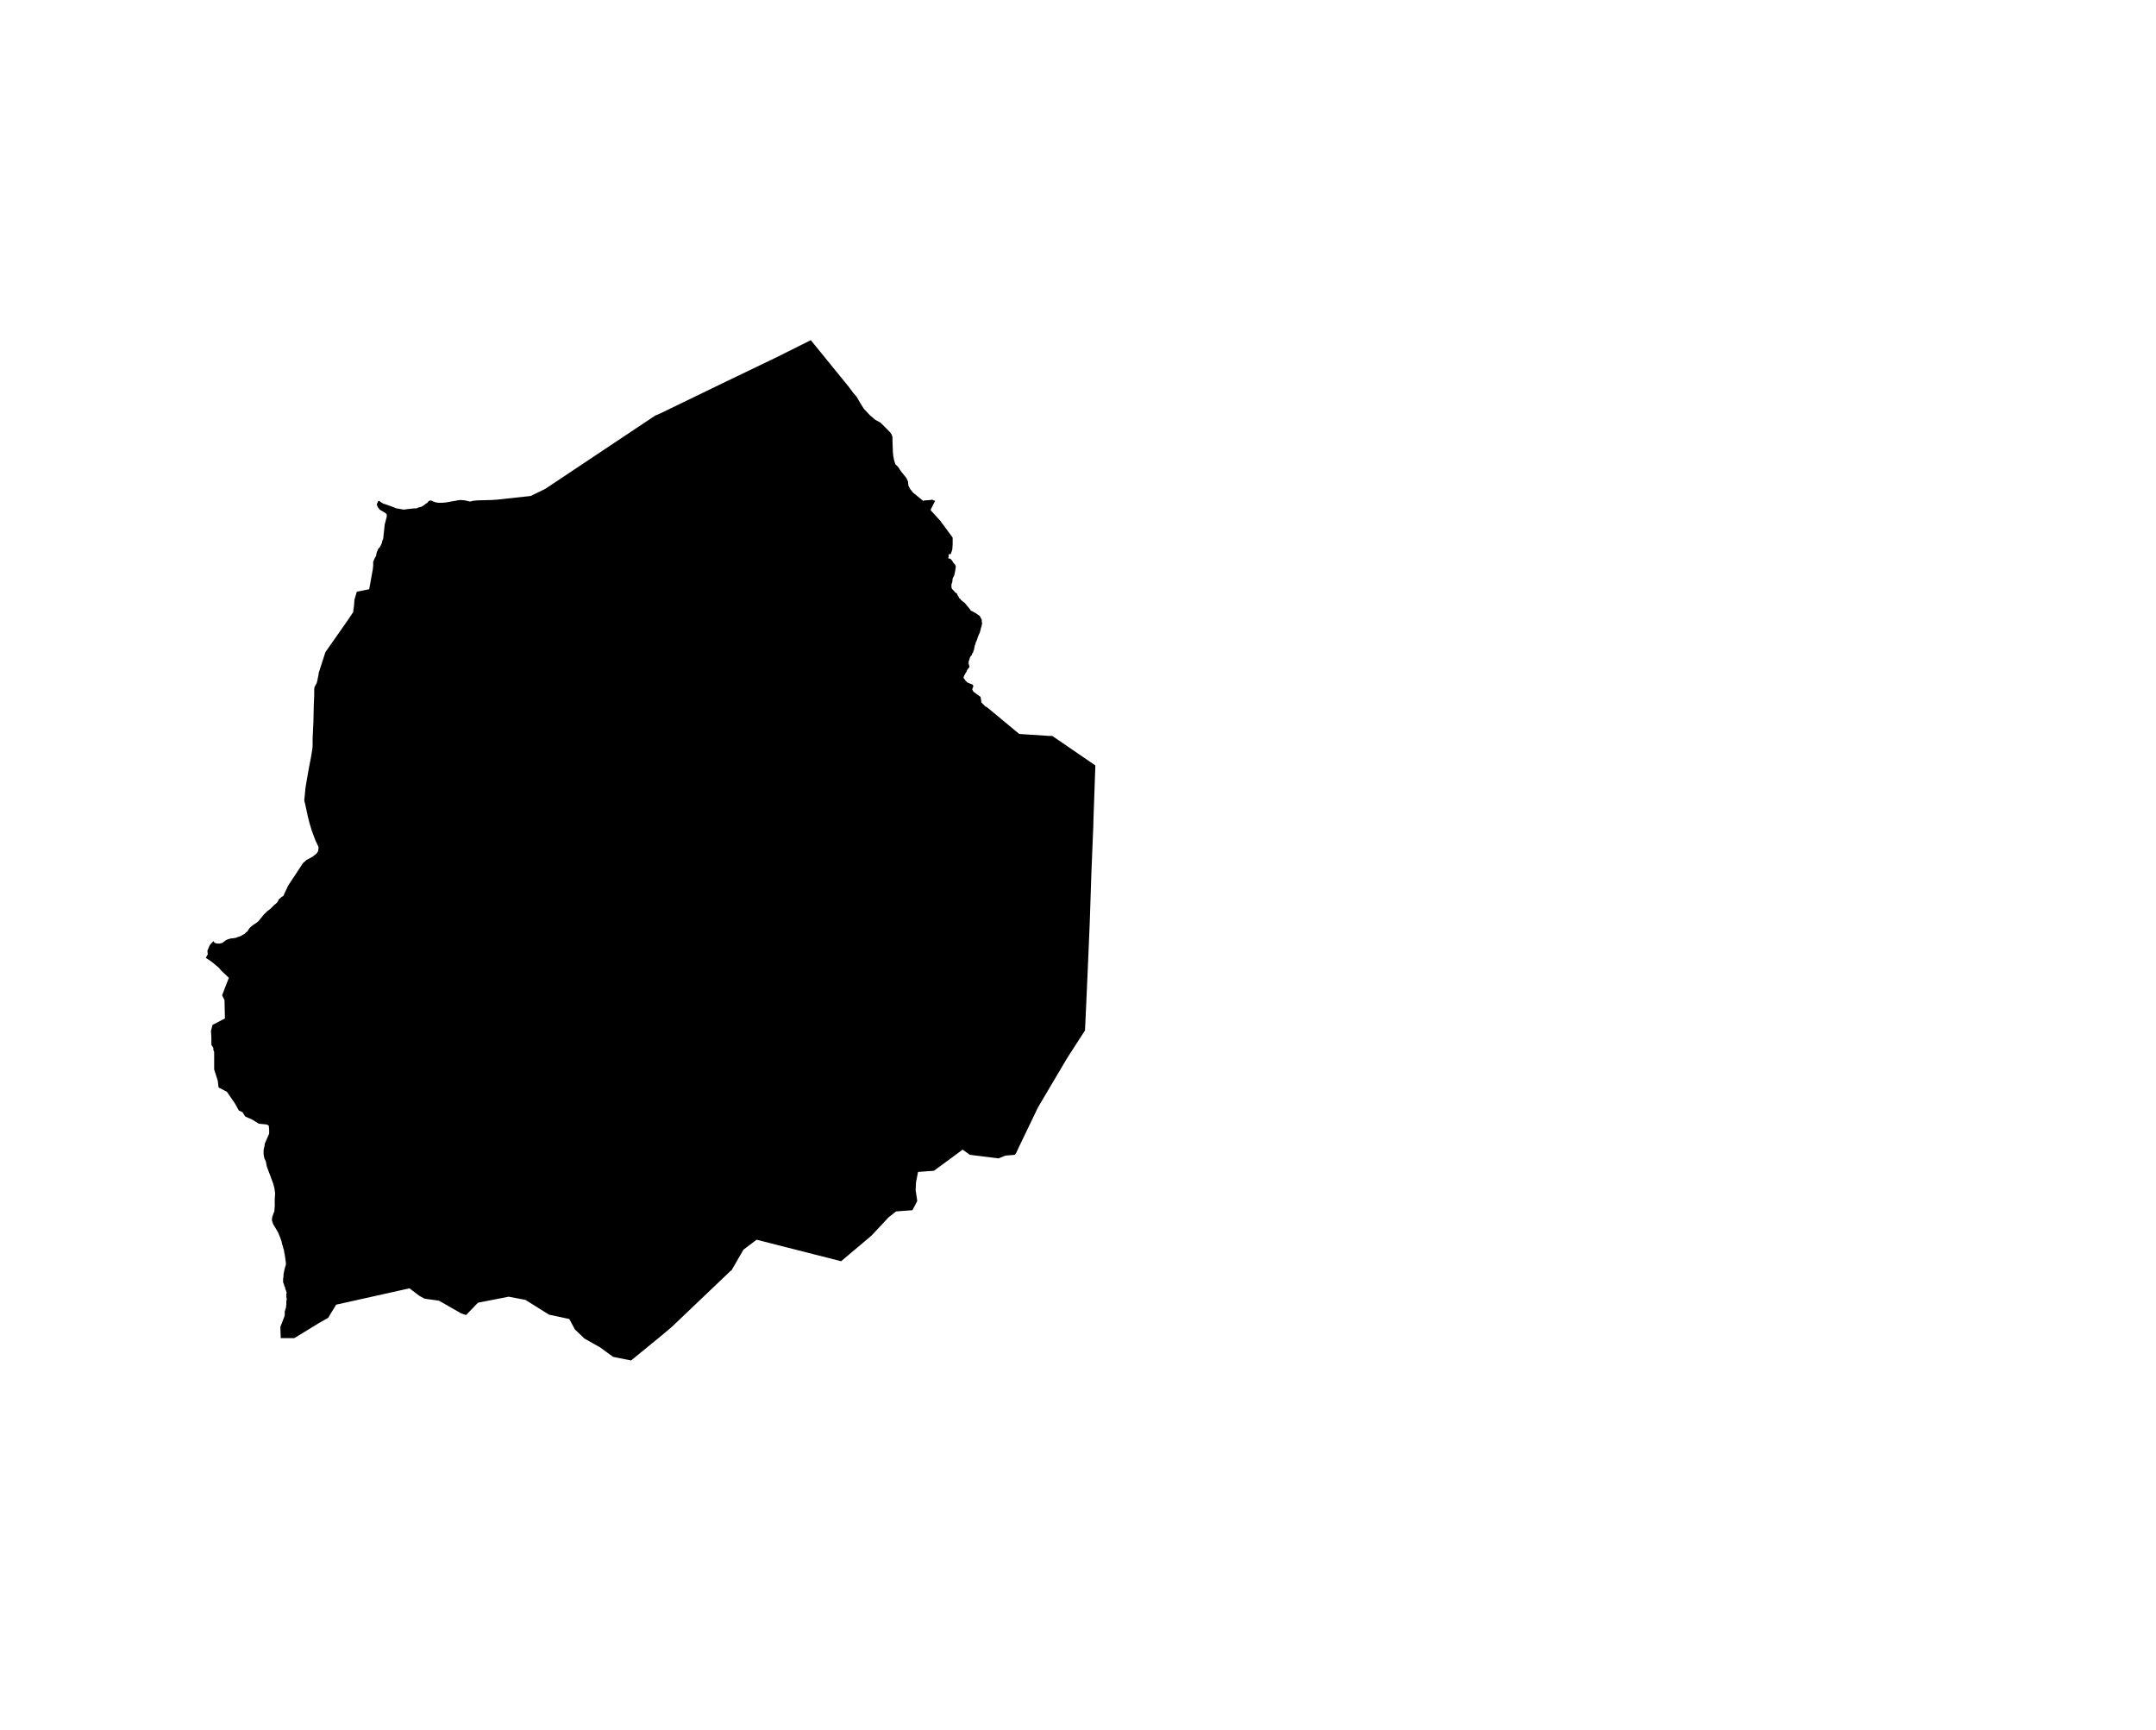 <?xml version="1.0" encoding="UTF-8" standalone="no"?>
<svg
   xmlns:dc="http://purl.org/dc/elements/1.1/"
   xmlns:cc="http://creativecommons.org/ns#"
   xmlns:rdf="http://www.w3.org/1999/02/22-rdf-syntax-ns#"
   xmlns:svg="http://www.w3.org/2000/svg"
   xmlns="http://www.w3.org/2000/svg"
   xmlns:sodipodi="http://sodipodi.sourceforge.net/DTD/sodipodi-0.dtd"
   xmlns:inkscape="http://www.inkscape.org/namespaces/inkscape"
   version="1.2"
   width="800"
   height="642"
   viewBox="0 0 800 642"
   stroke-linecap="round"
   stroke-linejoin="round"
   id="svg126"
   sodipodi:docname="Zalla.svg"
   inkscape:version="0.92.5 (2060ec1f9f, 2020-04-08)">
  <defs
     id="defs130" />
  <sodipodi:namedview
     pagecolor="#ffffff"
     bordercolor="#666666"
     borderopacity="1"
     objecttolerance="10"
     gridtolerance="10"
     guidetolerance="10"
     inkscape:pageopacity="0"
     inkscape:pageshadow="2"
     inkscape:window-width="1848"
     inkscape:window-height="1016"
     id="namedview128"
     showgrid="false"
     inkscape:zoom="1.0397333"
     inkscape:cx="400"
     inkscape:cy="321"
     inkscape:window-x="72"
     inkscape:window-y="27"
     inkscape:window-maximized="1"
     inkscape:current-layer="svg126" />
  <g
     id="Zalla"
     transform="matrix(14.788,0,0,14.788,-1052.996,-1740.471)">
    <path
       d="m 78.44,139.91 0.37,-0.56 0.09,-0.08 0.15,-0.08 0.1,-0.08 0.04,-0.06 0.01,-0.1 -0.08,-0.17 -0.09,-0.24 -0.06,-0.2 -0.04,-0.16 -0.06,-0.28 -0.02,-0.08 -0.01,-0.05 0.01,-0.08 0.02,-0.22 0.04,-0.24 0.05,-0.28 0.05,-0.26 0.03,-0.18 0.01,-0.09 v -0.09 -0.11 l 0.02,-0.4 0.01,-0.45 0.01,-0.22 v -0.17 l 0.01,-0.05 0.05,-0.09 0.02,-0.07 0.01,-0.06 0.02,-0.09 v -0.03 l 0.17,-0.53 0.56,-0.8 0.14,-0.21 v -0.02 l 0.02,-0.15 0.01,-0.14 0.06,-0.2 0.31,-0.06 0.09,-0.5 0.01,-0.09 v -0.1 l 0.03,-0.07 0.02,-0.04 0.02,-0.03 0.01,-0.05 0.01,-0.05 0.02,-0.04 0.01,-0.03 0.02,-0.03 0.02,-0.02 0.02,-0.03 0.02,-0.04 0.02,-0.05 0.01,-0.05 0.02,-0.04 0.04,-0.37 0.05,-0.19 v -0.02 -0.02 -0.02 l -0.01,-0.01 -0.02,-0.02 -0.15,-0.09 -0.05,-0.07 -0.02,-0.06 0.03,-0.07 0.01,-0.01 0.02,-0.01 0.01,0.01 0.04,0.03 0.05,0.03 0.06,0.02 0.06,0.02 0.11,0.04 0.05,0.02 0.05,0.02 0.12,0.02 0.05,0.01 h 0.04 l 0.06,-0.01 0.1,-0.01 0.09,-0.01 h 0.05 l 0.04,-0.02 0.04,-0.01 0.04,-0.01 0.05,-0.03 0.03,-0.02 0.02,-0.02 0.05,-0.03 0.03,-0.04 0.05,-0.02 0.03,0.01 0.04,0.02 0.06,0.02 0.07,0.01 h 0.1 l 0.1,-0.01 0.28,-0.05 0.07,-0.01 0.11,0.01 0.13,0.03 0.08,-0.02 0.11,-0.01 0.37,-0.01 0.13,-0.01 0.83,-0.09 0.37,-0.18 2.76,-1.84 0.12,-0.05 1.63,-0.79 1.29,-0.62 0.86,-0.43 0.96,1.18 0.11,0.15 0.08,0.09 0.08,0.14 0.1,0.16 0.15,0.16 0.14,0.12 0.13,0.07 0.2,0.2 0.07,0.08 0.03,0.08 v 0.1 l 0.01,0.28 0.01,0.1 0.02,0.1 0.03,0.1 0.07,0.07 0.08,0.12 0.13,0.16 0.04,0.09 0.01,0.1 0.04,0.08 0.07,0.09 0.22,0.18 0.05,0.04 0.01,-0.02 h 0.04 l 0.13,-0.01 0.04,-0.01 0.01,0.01 0.02,0.01 0.04,0.01 -0.11,0.22 v 0.02 l 0.21,0.23 0.02,0.02 0.31,0.42 0.01,0.02 v 0.02 0.14 l -0.01,0.14 -0.04,0.11 h -0.03 -0.01 l -0.01,0.01 v 0.03 0.04 H 95 v 0.02 0 l 0.01,0.01 h 0.03 l 0.01,0.01 0.02,0.01 0.03,0.04 0.02,0.03 0.01,0.02 0.02,0.02 0.02,0.02 0.02,0.05 -0.01,0.06 -0.01,0.07 -0.02,0.09 -0.04,0.08 -0.01,0.09 -0.01,0.03 -0.01,0.02 v 0.06 0.03 l 0.01,0.02 0.02,0.03 0.05,0.05 v 0.01 l 0.03,0.02 0.03,0.02 0.01,0.03 0.01,0.02 0.02,0.03 0.01,0.03 0.03,0.02 0.02,0.03 0.1,0.08 0.13,0.16 0.01,0.02 0.13,0.07 0.1,0.07 0.01,0.02 0.02,0.04 0.02,0.03 v 0.02 0.03 l 0.01,0.05 -0.01,0.03 v 0.02 l -0.01,0.03 -0.01,0.03 -0.01,0.04 v 0.01 l -0.01,0.03 -0.01,0.04 -0.02,0.04 -0.01,0.02 -0.01,0.03 -0.01,0.02 -0.01,0.04 -0.01,0.02 -0.01,0.03 v 0.01 l -0.01,0.01 -0.01,0.02 -0.01,0.05 -0.02,0.04 v 0.03 l -0.01,0.02 v 0.03 l -0.02,0.05 -0.01,0.04 -0.02,0.02 -0.01,0.04 -0.02,0.02 -0.02,0.03 -0.01,0.02 -0.01,0.04 -0.01,0.03 -0.01,0.02 v 0.06 l 0.01,0.03 0.01,0.04 v 0.01 l -0.02,0.03 -0.02,0.02 -0.02,0.03 -0.01,0.03 -0.01,0.02 -0.01,0.01 -0.02,0.04 -0.02,0.03 -0.01,0.03 -0.01,0.03 0.03,0.04 0.02,0.03 0.02,0.02 0.03,0.03 0.05,0.02 0.05,0.02 0.03,0.01 0.02,0.04 -0.03,0.08 0.03,0.06 0.18,0.13 0.02,0.14 0.11,0.11 h 0.02 l 0.82,0.68 0.76,0.05 h 0.07 l 1.08,0.74 -0.05,1.42 v 0.06 l -0.05,1.23 -0.04,1.21 -0.04,0.95 -0.04,0.91 -0.04,0.87 -0.44,0.68 -0.74,1.25 -0.49,1.02 -0.05,0.11 -0.04,0.06 -0.24,0.02 -0.17,0.07 -0.72,-0.09 -0.18,-0.13 -0.72,0.53 -0.4,0.03 -0.05,0.26 -0.01,0.2 0.03,0.19 0.01,0.08 -0.12,0.23 -0.41,0.03 -0.19,0.15 -0.43,0.46 -0.76,0.64 -2.12,-0.54 -0.33,0.25 -0.3,0.52 -0.02,0.01 -1.48,1.41 -0.31,0.26 -0.71,0.58 -0.45,-0.09 -0.33,-0.24 -0.39,-0.22 -0.24,-0.23 -0.14,-0.26 -0.51,-0.11 -0.59,-0.37 -0.42,-0.08 -0.77,0.15 -0.3,0.31 -0.12,-0.04 -0.56,-0.32 -0.36,-0.05 -0.13,-0.07 -0.25,-0.19 -1.84,0.41 -0.2,0.33 -0.23,0.13 -0.62,0.38 h -0.34 l -0.01,-0.28 0.1,-0.26 0.01,-0.04 v -0.09 l 0.03,-0.09 0.01,-0.09 v -0.01 -0.03 -0.04 l 0.01,-0.04 v -0.02 l -0.01,-0.04 v -0.03 -0.02 -0.03 l 0.01,-0.03 -0.01,-0.02 -0.01,-0.04 -0.01,-0.02 -0.01,-0.03 V 150 l -0.02,-0.04 -0.01,-0.04 -0.02,-0.05 v -0.05 -0.04 l 0.01,-0.06 v -0.05 l 0.01,-0.05 0.01,-0.05 0.02,-0.08 0.02,-0.06 v -0.05 l -0.01,-0.07 -0.01,-0.07 -0.01,-0.07 -0.01,-0.04 -0.01,-0.07 -0.02,-0.06 -0.01,-0.05 -0.01,-0.02 -0.01,-0.04 -0.01,-0.05 -0.02,-0.05 -0.01,-0.04 -0.02,-0.04 -0.03,-0.08 -0.07,-0.12 -0.06,-0.1 -0.03,-0.09 v -0.04 l 0.01,-0.06 0.02,-0.05 v -0.01 l 0.03,-0.07 0.01,-0.13 v -0.07 -0.01 -0.1 l 0.01,-0.14 -0.02,-0.14 -0.03,-0.11 -0.03,-0.08 -0.04,-0.11 -0.05,-0.13 -0.04,-0.11 -0.02,-0.11 -0.02,-0.05 -0.02,-0.04 -0.01,-0.05 -0.01,-0.05 v -0.07 -0.02 l 0.01,-0.08 0.01,-0.01 0.01,-0.09 0.11,-0.25 v -0.1 l -0.01,-0.1 -0.05,-0.03 -0.2,-0.02 -0.16,-0.1 -0.18,-0.08 -0.07,-0.11 -0.09,-0.04 -0.1,-0.18 -0.2,-0.29 -0.21,-0.11 -0.02,-0.17 -0.09,-0.28 v -0.44 l -0.02,-0.05 v -0.05 l -0.05,-0.08 v -0.19 l -0.01,-0.16 0.04,-0.15 0.31,-0.16 -0.01,-0.46 -0.06,-0.12 0.09,-0.24 0.08,-0.2 -0.17,-0.16 -0.03,-0.03 -0.05,-0.06 -0.07,-0.06 -0.06,-0.05 -0.05,-0.04 -0.07,-0.05 -0.08,-0.05 0.05,-0.09 -0.01,-0.09 0.03,-0.07 0.03,-0.07 0.09,-0.1 0.02,0.03 0.03,0.02 0.04,0.01 h 0.03 0.04 l 0.04,-0.01 0.03,-0.01 0.04,-0.03 0.04,-0.03 0.04,-0.02 0.03,-0.01 0.03,-0.01 0.04,-0.01 h 0.04 l 0.04,-0.01 h 0.03 l 0.04,-0.02 0.04,-0.01 0.05,-0.02 0.05,-0.03 0.04,-0.02 0.04,-0.04 0.04,-0.03 0.02,-0.04 0.03,-0.04 0.03,-0.03 0.05,-0.04 0.09,-0.06 0.05,-0.04 0.04,-0.05 0.05,-0.06 0.04,-0.05 0.04,-0.04 0.05,-0.05 0.08,-0.06 0.1,-0.1 0.05,-0.04 0.02,-0.02 0.03,-0.05 0.01,-0.03 0.03,-0.02 0.03,-0.03 0.03,-0.02 0.02,-0.01 0.02,-0.03 0.01,-0.03 z"
       id="path123"
       inkscape:connector-curvature="0" />
  </g>
</svg>
